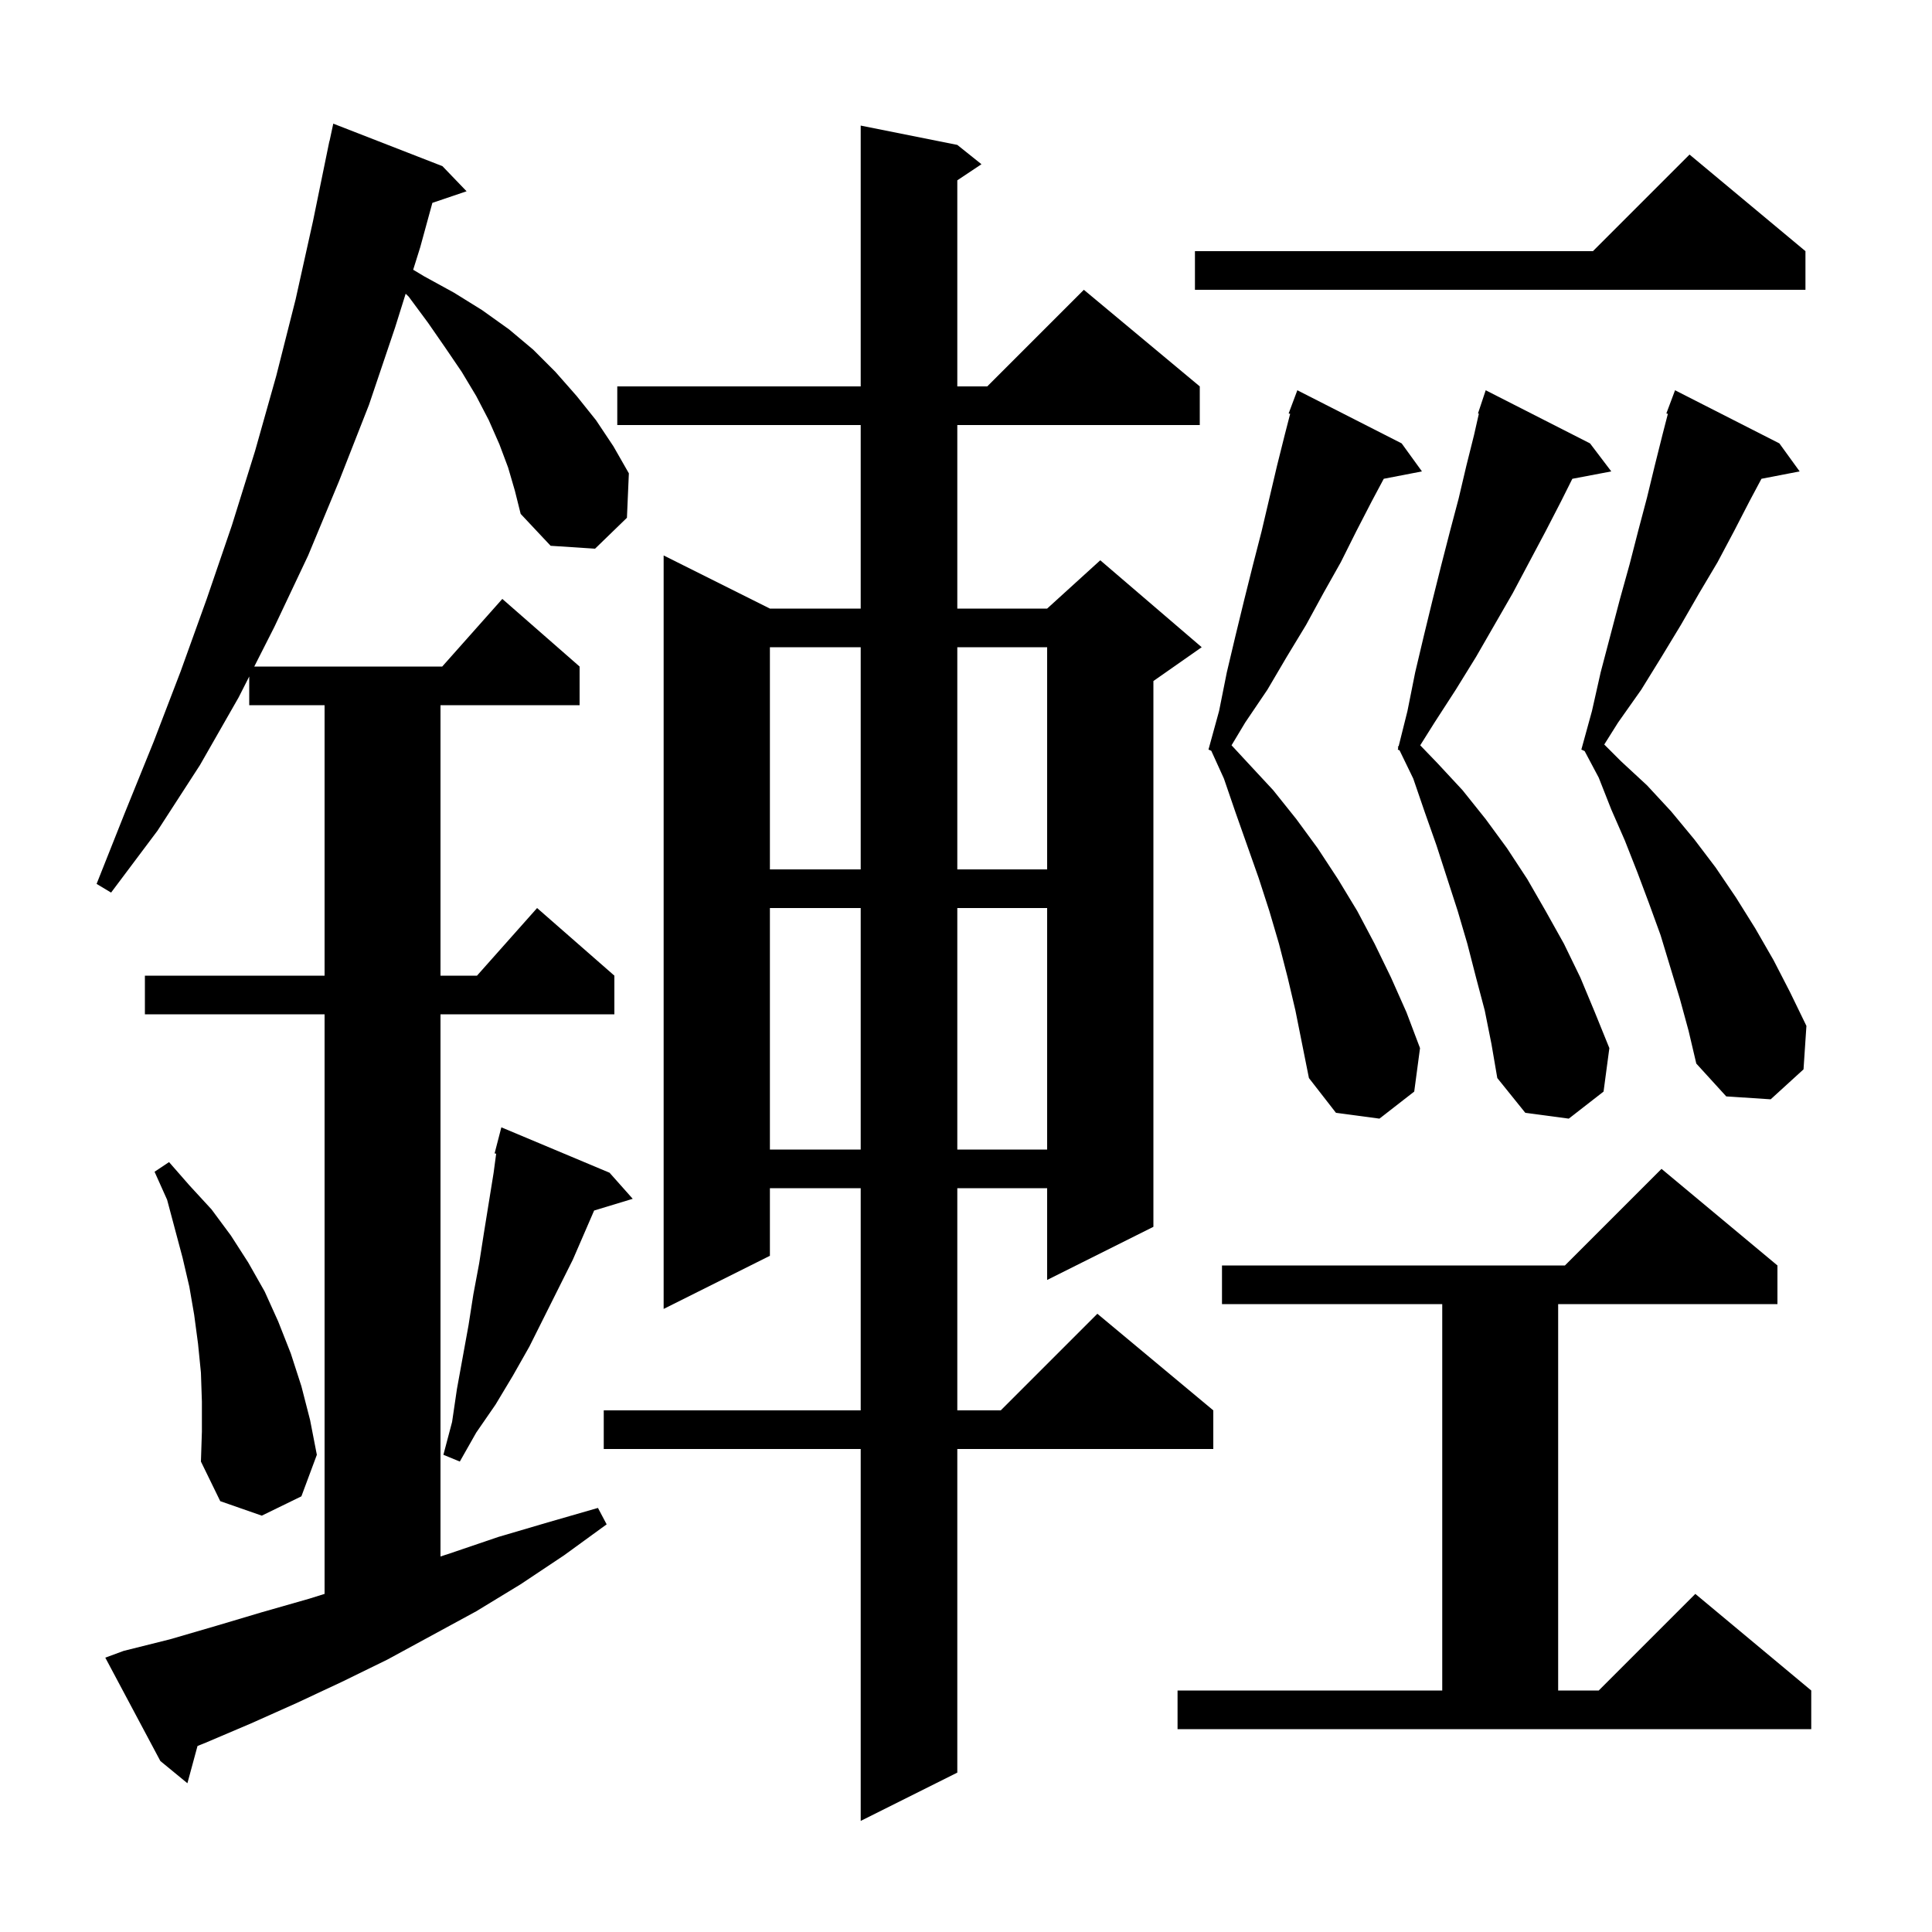 <svg xmlns="http://www.w3.org/2000/svg" xmlns:xlink="http://www.w3.org/1999/xlink" version="1.1" baseProfile="full" viewBox="0 0 200 200" width="200" height="200">
<g fill="black">
<path d="M 99.1 15.0 L 101.6 17.0 L 99.1 18.667 L 99.1 40.0 L 102.2 40.0 L 112.2 30.0 L 124.2 40.0 L 124.2 44.0 L 99.1 44.0 L 99.1 63.0 L 108.4 63.0 L 113.9 58.0 L 124.4 67.0 L 119.4 70.5 L 119.4 127.0 L 108.4 132.5 L 108.4 123.0 L 99.1 123.0 L 99.1 146.0 L 103.6 146.0 L 113.6 136.0 L 125.6 146.0 L 125.6 150.0 L 99.1 150.0 L 99.1 183.5 L 89.1 188.5 L 89.1 150.0 L 62.5 150.0 L 62.5 146.0 L 89.1 146.0 L 89.1 123.0 L 79.7 123.0 L 79.7 130.0 L 68.7 135.5 L 68.7 57.5 L 79.7 63.0 L 89.1 63.0 L 89.1 44.0 L 63.9 44.0 L 63.9 40.0 L 89.1 40.0 L 89.1 13.0 Z M 52.6 48.4 L 51.7 46.0 L 50.6 43.5 L 49.3 41.0 L 47.8 38.5 L 46.1 36.0 L 44.3 33.4 L 42.3 30.7 L 41.994 30.407 L 40.9 33.9 L 38.2 41.9 L 35.1 49.8 L 31.9 57.5 L 28.4 64.9 L 26.322 69.0 L 45.778 69.0 L 52.0 62.0 L 60.0 69.0 L 60.0 73.0 L 45.6 73.0 L 45.6 101.0 L 49.378 101.0 L 55.6 94.0 L 63.6 101.0 L 63.6 105.0 L 45.6 105.0 L 45.6 161.127 L 46.6 160.8 L 51.6 159.1 L 56.7 157.6 L 61.9 156.1 L 62.8 157.8 L 58.4 161.0 L 53.9 164.0 L 49.3 166.8 L 40.1 171.8 L 35.4 174.1 L 30.7 176.3 L 26.0 178.4 L 21.3 180.4 L 20.446 180.745 L 19.4 184.6 L 16.6 182.3 L 10.9 171.6 L 12.8 170.9 L 17.6 169.7 L 22.4 168.3 L 27.1 166.9 L 32.0 165.5 L 33.6 165.0 L 33.6 105.0 L 15.0 105.0 L 15.0 101.0 L 33.6 101.0 L 33.6 73.0 L 25.8 73.0 L 25.8 70.03 L 24.7 72.2 L 20.7 79.2 L 16.3 86.0 L 11.5 92.4 L 10.0 91.5 L 12.9 84.2 L 15.9 76.8 L 18.7 69.5 L 21.4 62.0 L 24.0 54.4 L 26.4 46.7 L 28.6 38.9 L 30.6 31.0 L 32.4 22.9 L 34.1 14.6 L 34.114 14.603 L 34.5 12.8 L 45.8 17.2 L 48.3 19.8 L 44.759 21.001 L 43.5 25.6 L 42.772 27.923 L 43.9 28.6 L 47.0 30.3 L 49.9 32.1 L 52.7 34.1 L 55.2 36.2 L 57.5 38.5 L 59.7 41.0 L 61.7 43.5 L 63.5 46.2 L 65.1 49.0 L 64.9 53.6 L 61.6 56.8 L 57.0 56.5 L 53.9 53.2 L 53.3 50.8 Z M 121.9 175.0 L 149.3 175.0 L 149.3 135.0 L 126.5 135.0 L 126.5 131.0 L 162.0 131.0 L 172.0 121.0 L 184.0 131.0 L 184.0 135.0 L 161.3 135.0 L 161.3 175.0 L 165.5 175.0 L 175.5 165.0 L 187.5 175.0 L 187.5 179.0 L 121.9 179.0 Z M 20.9 145.1 L 20.8 142.1 L 20.5 139.1 L 20.1 136.1 L 19.6 133.2 L 18.9 130.2 L 17.3 124.2 L 16.0 121.3 L 17.5 120.3 L 19.6 122.7 L 21.9 125.2 L 23.9 127.9 L 25.7 130.7 L 27.4 133.7 L 28.8 136.8 L 30.1 140.1 L 31.2 143.5 L 32.1 147.0 L 32.8 150.6 L 31.2 154.9 L 27.1 156.9 L 22.8 155.4 L 20.8 151.3 L 20.9 148.2 Z M 63.1 121.4 L 65.5 124.1 L 61.504 125.313 L 59.3 130.4 L 54.8 139.4 L 53.1 142.4 L 51.3 145.4 L 49.3 148.3 L 47.6 151.3 L 45.9 150.6 L 46.8 147.2 L 47.3 143.8 L 48.5 137.2 L 49.0 134.0 L 49.6 130.8 L 50.1 127.6 L 51.1 121.4 L 51.363 119.427 L 51.2 119.4 L 51.9 116.7 Z M 79.7 94.0 L 79.7 119.0 L 89.1 119.0 L 89.1 94.0 Z M 99.1 94.0 L 99.1 119.0 L 108.4 119.0 L 108.4 94.0 Z M 153.7 104.6 L 152.8 101.2 L 151.9 97.7 L 150.9 94.3 L 148.7 87.5 L 147.5 84.1 L 146.3 80.6 L 144.885 77.681 L 144.7 77.6 L 144.749 77.402 L 144.7 77.3 L 144.79 77.24 L 145.7 73.6 L 146.5 69.6 L 147.4 65.8 L 148.3 62.1 L 149.2 58.5 L 150.1 55.0 L 151.0 51.6 L 151.8 48.2 L 152.6 45.0 L 153.091 42.824 L 153.0 42.8 L 153.8 40.4 L 164.6 45.9 L 166.8 48.8 L 162.768 49.565 L 161.6 51.9 L 160.0 55.0 L 156.6 61.4 L 152.8 68.0 L 150.7 71.4 L 148.5 74.8 L 147.021 77.153 L 148.8 79.0 L 151.4 81.8 L 153.8 84.8 L 156.0 87.8 L 158.1 91.0 L 160.0 94.3 L 161.9 97.7 L 163.6 101.2 L 165.1 104.8 L 166.6 108.5 L 166.0 113.0 L 162.4 115.8 L 157.9 115.2 L 155.0 111.6 L 154.4 108.1 Z M 133.3 101.2 L 132.4 97.7 L 131.4 94.3 L 130.3 90.9 L 127.9 84.1 L 126.7 80.6 L 125.391 77.72 L 125.1 77.6 L 126.2 73.6 L 127.0 69.6 L 127.9 65.8 L 128.8 62.1 L 129.7 58.5 L 130.6 55.0 L 132.2 48.2 L 133.0 45.0 L 133.557 42.842 L 133.4 42.8 L 134.3 40.4 L 145.1 45.9 L 147.2 48.8 L 143.246 49.563 L 142.0 51.9 L 140.4 55.0 L 138.8 58.2 L 137.0 61.4 L 135.2 64.7 L 133.2 68.0 L 131.2 71.4 L 128.9 74.8 L 127.489 77.152 L 129.2 79.0 L 131.8 81.8 L 134.2 84.8 L 136.4 87.8 L 138.5 91.0 L 140.5 94.3 L 142.3 97.7 L 144.0 101.2 L 145.6 104.8 L 147.0 108.5 L 146.4 113.0 L 142.8 115.8 L 138.3 115.2 L 135.5 111.6 L 134.1 104.6 Z M 173.9 103.4 L 171.9 96.8 L 170.7 93.5 L 169.5 90.3 L 168.2 87.0 L 166.8 83.8 L 165.5 80.5 L 164.038 77.748 L 163.7 77.6 L 164.8 73.6 L 165.7 69.6 L 167.7 62.0 L 168.7 58.4 L 169.6 54.9 L 170.5 51.5 L 171.3 48.2 L 172.1 45.0 L 172.657 42.842 L 172.5 42.8 L 173.4 40.4 L 184.2 45.9 L 186.3 48.8 L 182.346 49.563 L 181.1 51.9 L 179.5 55.0 L 177.8 58.2 L 175.9 61.4 L 174.0 64.7 L 172.0 68.0 L 169.9 71.4 L 167.5 74.8 L 166.072 77.072 L 167.8 78.8 L 170.5 81.3 L 173.0 84.0 L 175.4 86.9 L 177.6 89.8 L 179.7 92.9 L 181.7 96.1 L 183.6 99.4 L 185.3 102.7 L 187.0 106.2 L 186.7 110.7 L 183.3 113.8 L 178.7 113.5 L 175.6 110.1 L 174.8 106.7 Z M 79.7 67.0 L 79.7 90.0 L 89.1 90.0 L 89.1 67.0 Z M 99.1 67.0 L 99.1 90.0 L 108.4 90.0 L 108.4 67.0 Z M 186.9 26.0 L 186.9 30.0 L 123.7 30.0 L 123.7 26.0 L 164.9 26.0 L 174.9 16.0 Z " />
</g>
</svg>
